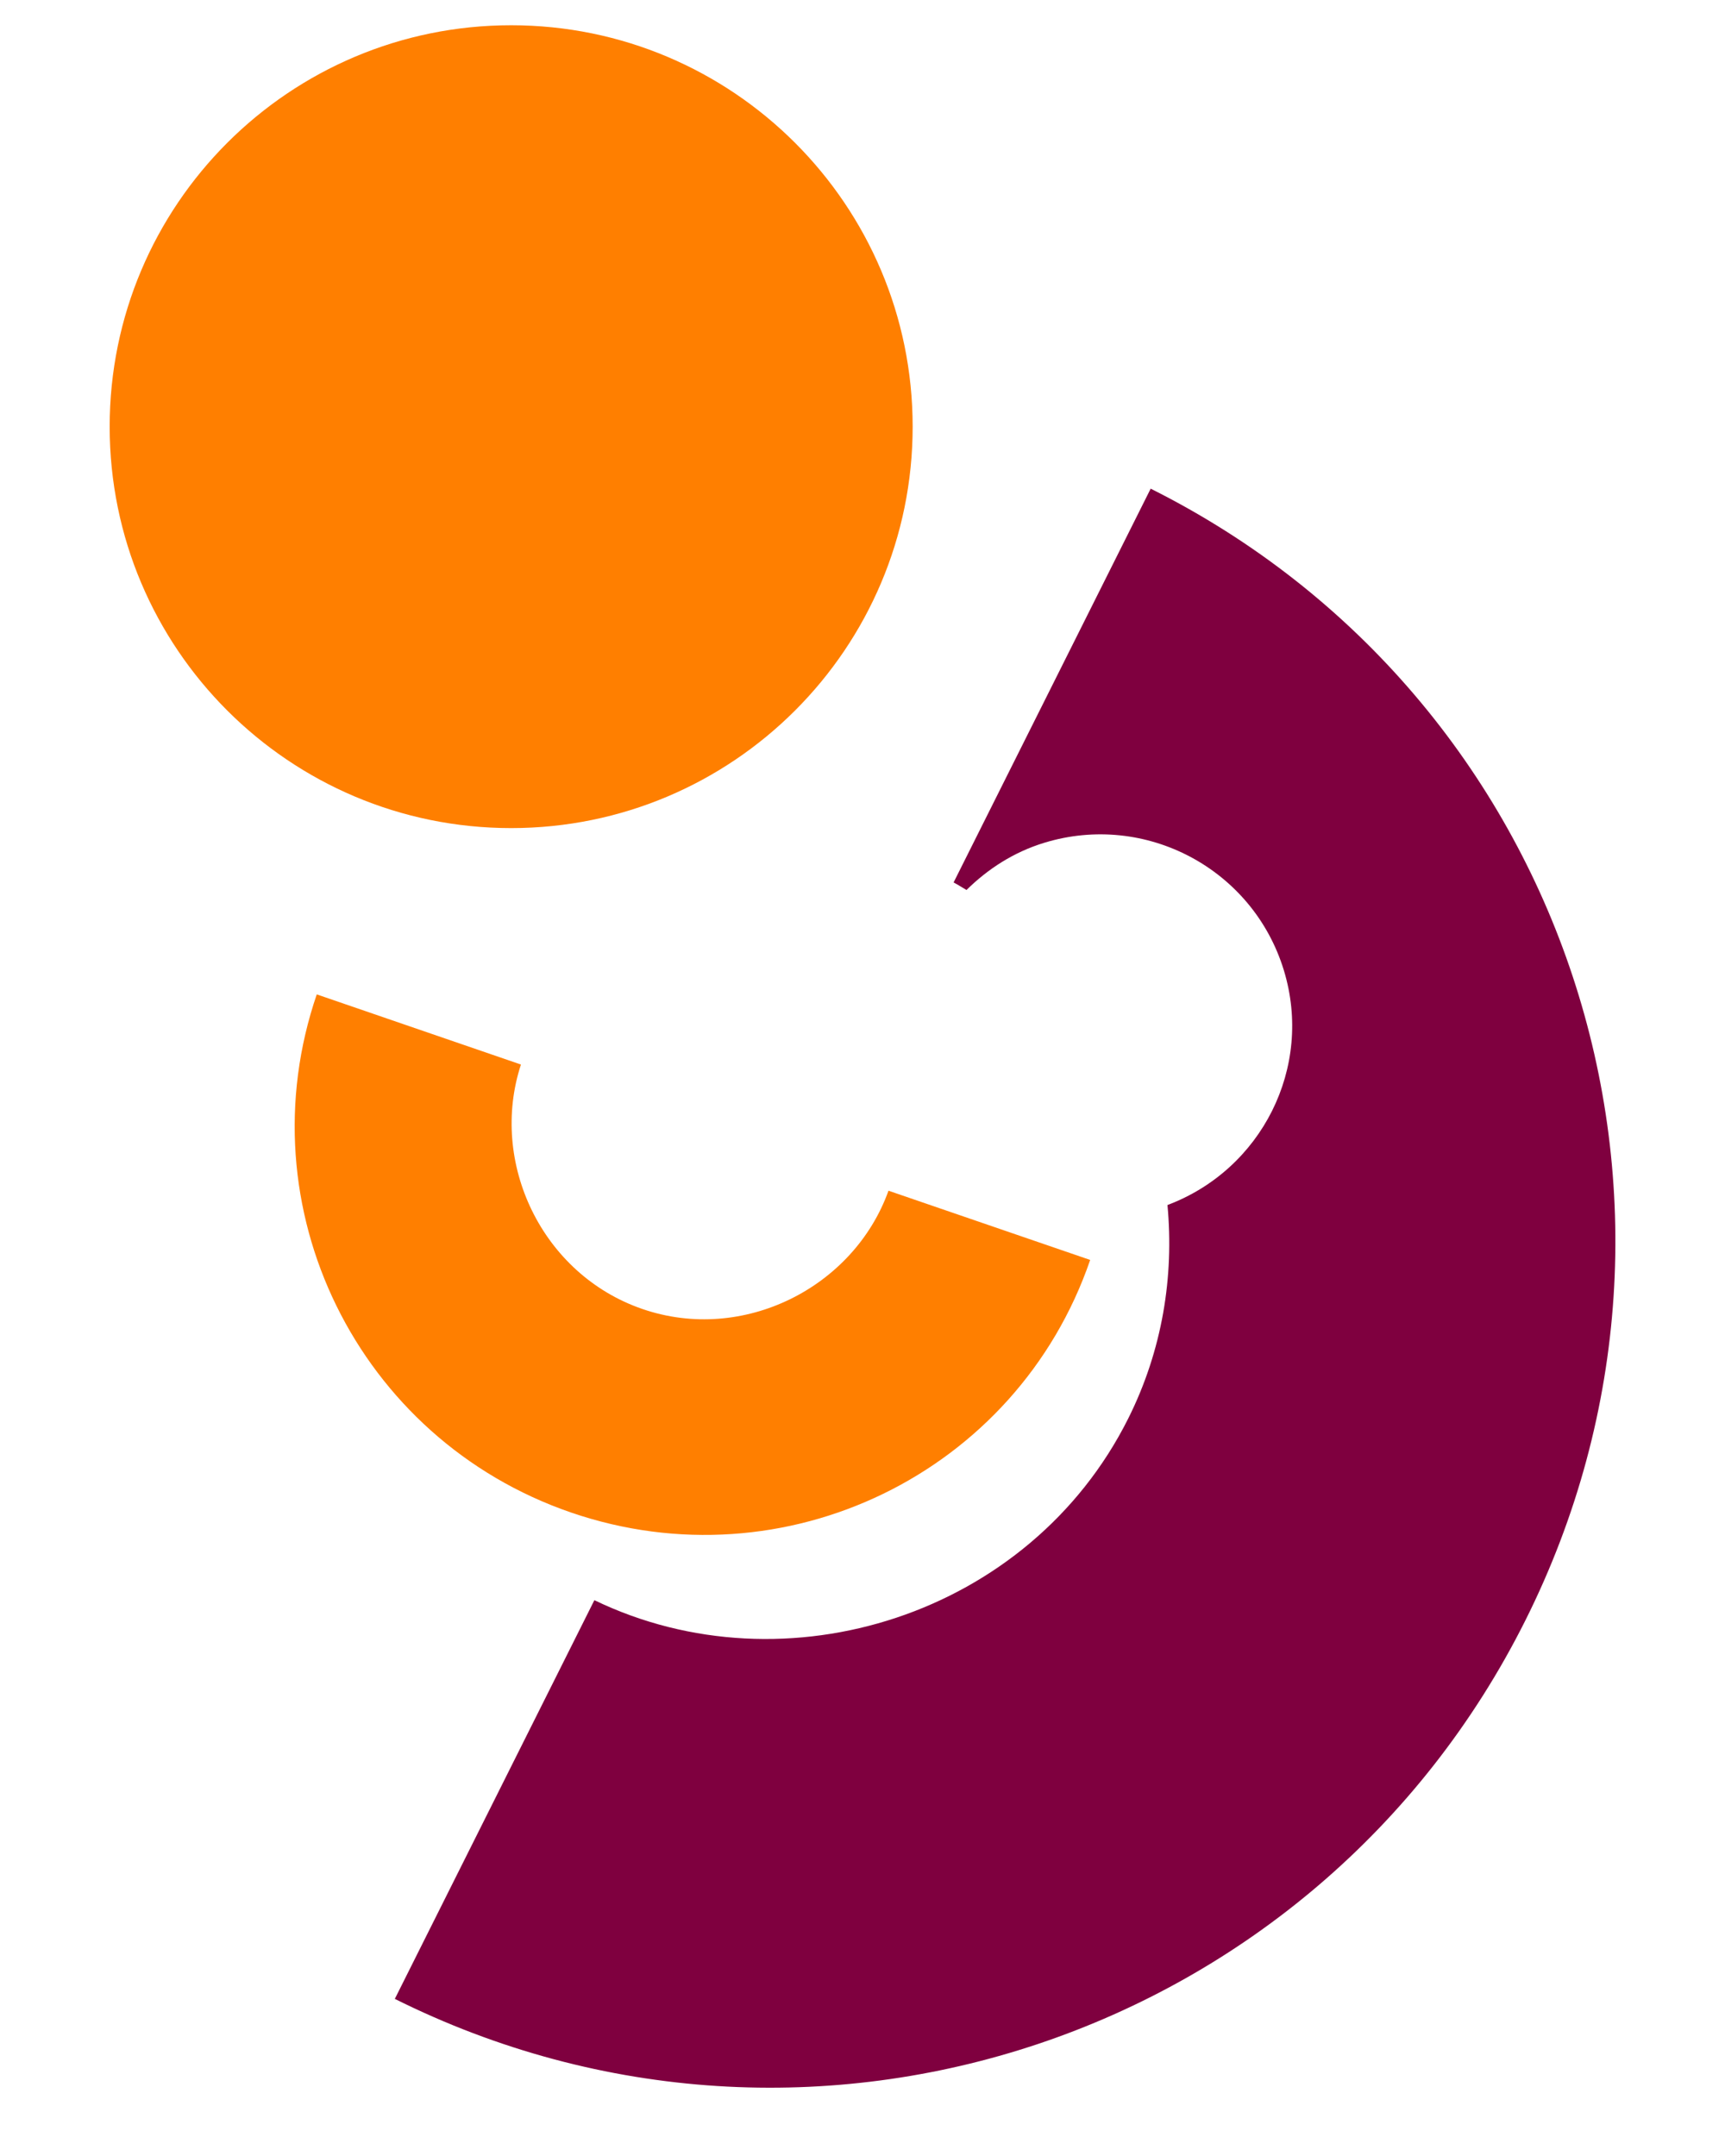 <svg width="80" height="100" xmlns="http://www.w3.org/2000/svg">
 <!-- Created with SVG-edit - http://svg-edit.googlecode.com/ -->

 <g>
  <title>Layer 1</title>
  <g id="svg_8">
   <path fill="#ff7f00" d="m41.205,55.229c-1.613,4.492 -6.74,7.091 -11.41,5.486c-4.67,-1.605 -7.122,-6.802 -5.635,-11.339l-9.47,-3.254c0,0 0.015,-0.04 0.007,-0.02c-3.4,9.904 1.886,20.651 11.789,24.053c9.907,3.399 20.671,-1.813 24.073,-11.716c0.01,-0.02 0,0 0,0l-9.353,-3.211z" id="svg_2"/>
   <path fill="#ff7f00" d="m42.326,19.791c0,10.282 -8.339,18.618 -18.62,18.618c-10.284,0 -18.62,-8.336 -18.62,-18.618c0,-10.284 8.335,-18.62 18.62,-18.62c10.281,0 18.62,8.336 18.62,18.62z" id="svg_3"/>
   <path fill="#7f003f" d="m53.364,22.664c-0.038,-0.019 0,0.003 0,0.003l-9.139,18.263c0.207,0.107 0.397,0.236 0.598,0.35c0.989,-0.975 2.189,-1.758 3.609,-2.191c4.696,-1.435 9.671,1.21 11.108,5.912c1.379,4.515 -1.037,9.253 -5.397,10.891c0.31,3.308 -0.233,6.729 -1.82,9.903c-4.565,9.122 -15.878,12.712 -24.758,8.425l-9.253,18.491c0,0 -0.081,-0.037 -0.043,-0.019c19.343,9.678 42.796,1.807 52.474,-17.536c9.68,-19.343 1.962,-42.814 -17.381,-52.492l0,0l0,-0z" id="svg_4"/>
  </g>
 </g>
</svg>